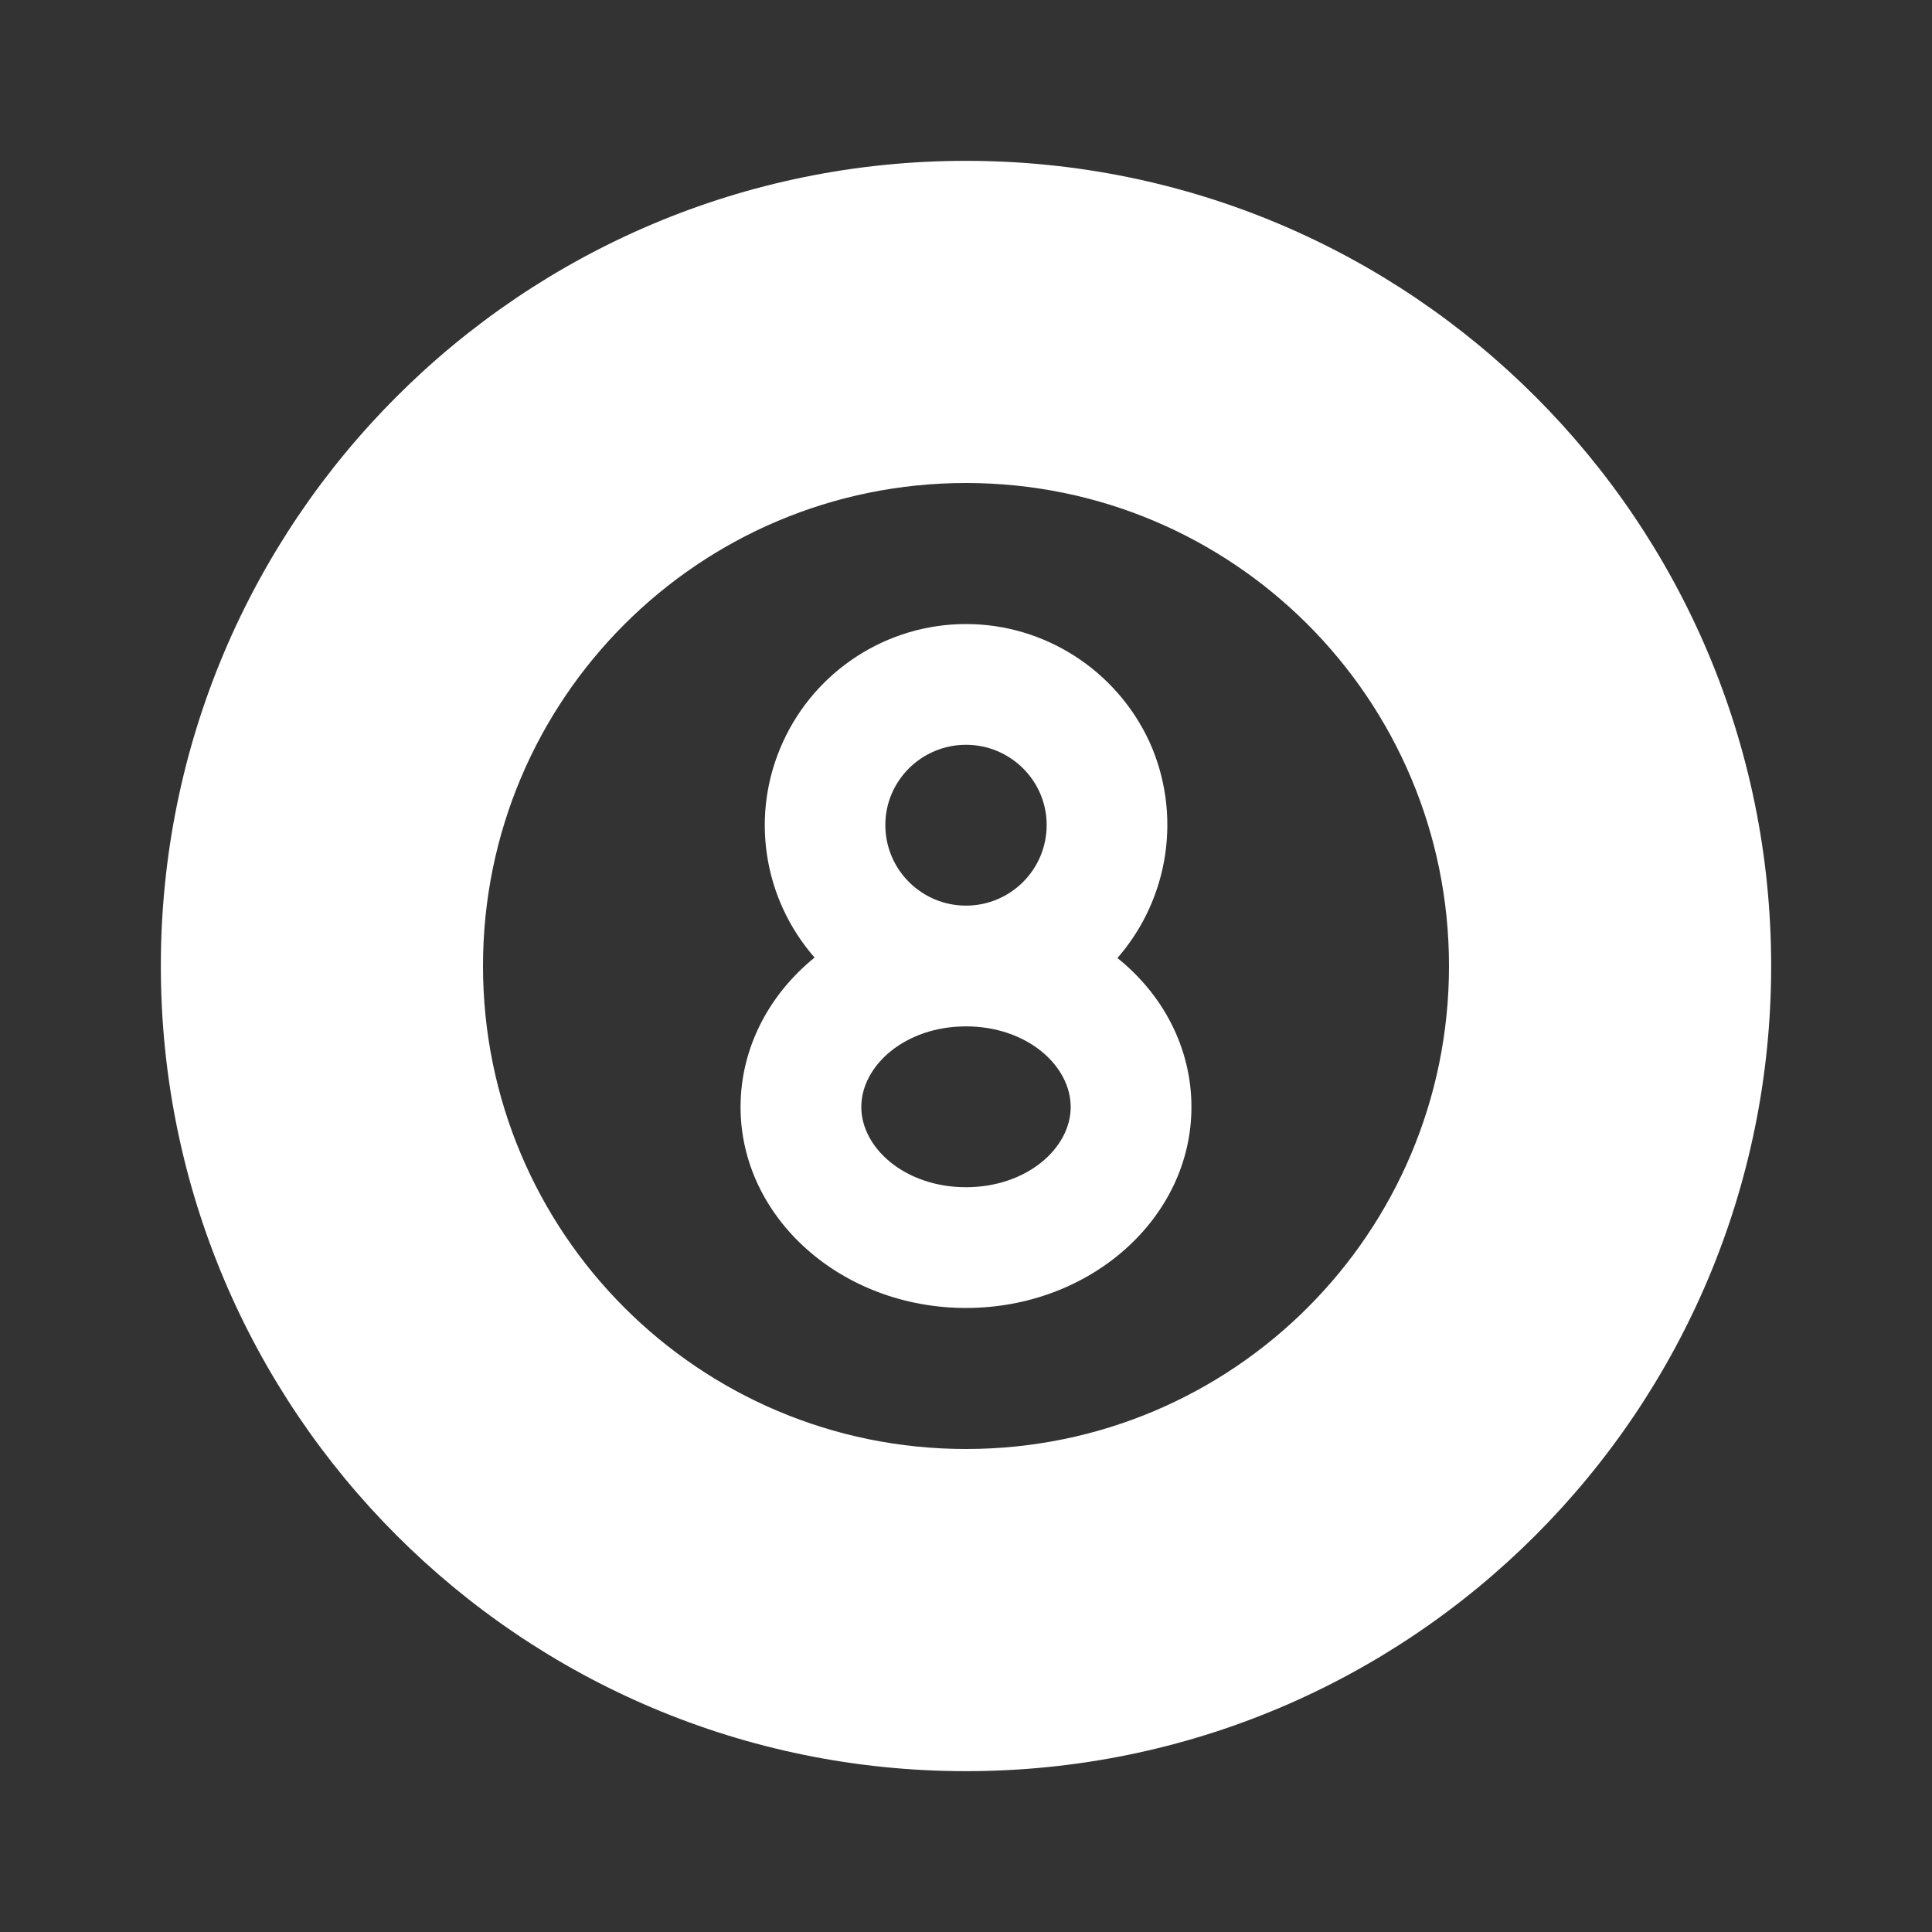 <?xml version="1.0" encoding="UTF-8"?>
<svg xmlns="http://www.w3.org/2000/svg" xmlns:xlink="http://www.w3.org/1999/xlink" width="16" height="16" viewBox="0 0 16 16" version="1.1">
<rect x="0" y="0" width="16" height="16" fill="#333333" stroke="none"/>
<g id="surface1">
<path style=" stroke:none;fill-rule:nonzero;fill:rgb(100%,100%,100%);fill-opacity:1;" d="M 8 1.332 C 11.684 1.332 14.668 4.316 14.668 8 C 14.668 11.684 11.684 14.668 8 14.668 C 4.316 14.668 1.332 11.684 1.332 8 C 1.332 4.316 4.316 1.332 8 1.332 Z M 8 4 C 5.789 4 4 5.789 4 8 C 4 10.211 5.789 12 8 12 C 10.211 12 12 10.211 12 8 C 12 5.789 10.211 4 8 4 Z M 8 5.168 C 8.652 5.168 9.246 5.551 9.52 6.145 C 9.789 6.742 9.684 7.441 9.254 7.934 C 9.629 8.234 9.867 8.676 9.867 9.168 C 9.867 10.086 9.031 10.832 8 10.832 C 6.969 10.832 6.133 10.086 6.133 9.168 C 6.133 8.676 6.371 8.234 6.746 7.93 C 6.316 7.438 6.211 6.742 6.484 6.145 C 6.754 5.551 7.348 5.168 8 5.168 Z M 8 8.5 C 7.496 8.5 7.133 8.824 7.133 9.168 C 7.133 9.508 7.496 9.832 8 9.832 C 8.504 9.832 8.867 9.508 8.867 9.168 C 8.867 8.824 8.504 8.5 8 8.5 Z M 8 6.168 C 7.633 6.168 7.332 6.465 7.332 6.832 C 7.332 7.203 7.633 7.5 8 7.5 C 8.367 7.5 8.668 7.203 8.668 6.832 C 8.668 6.465 8.367 6.168 8 6.168 Z M 8 6.168 "/>
</g>
</svg>
